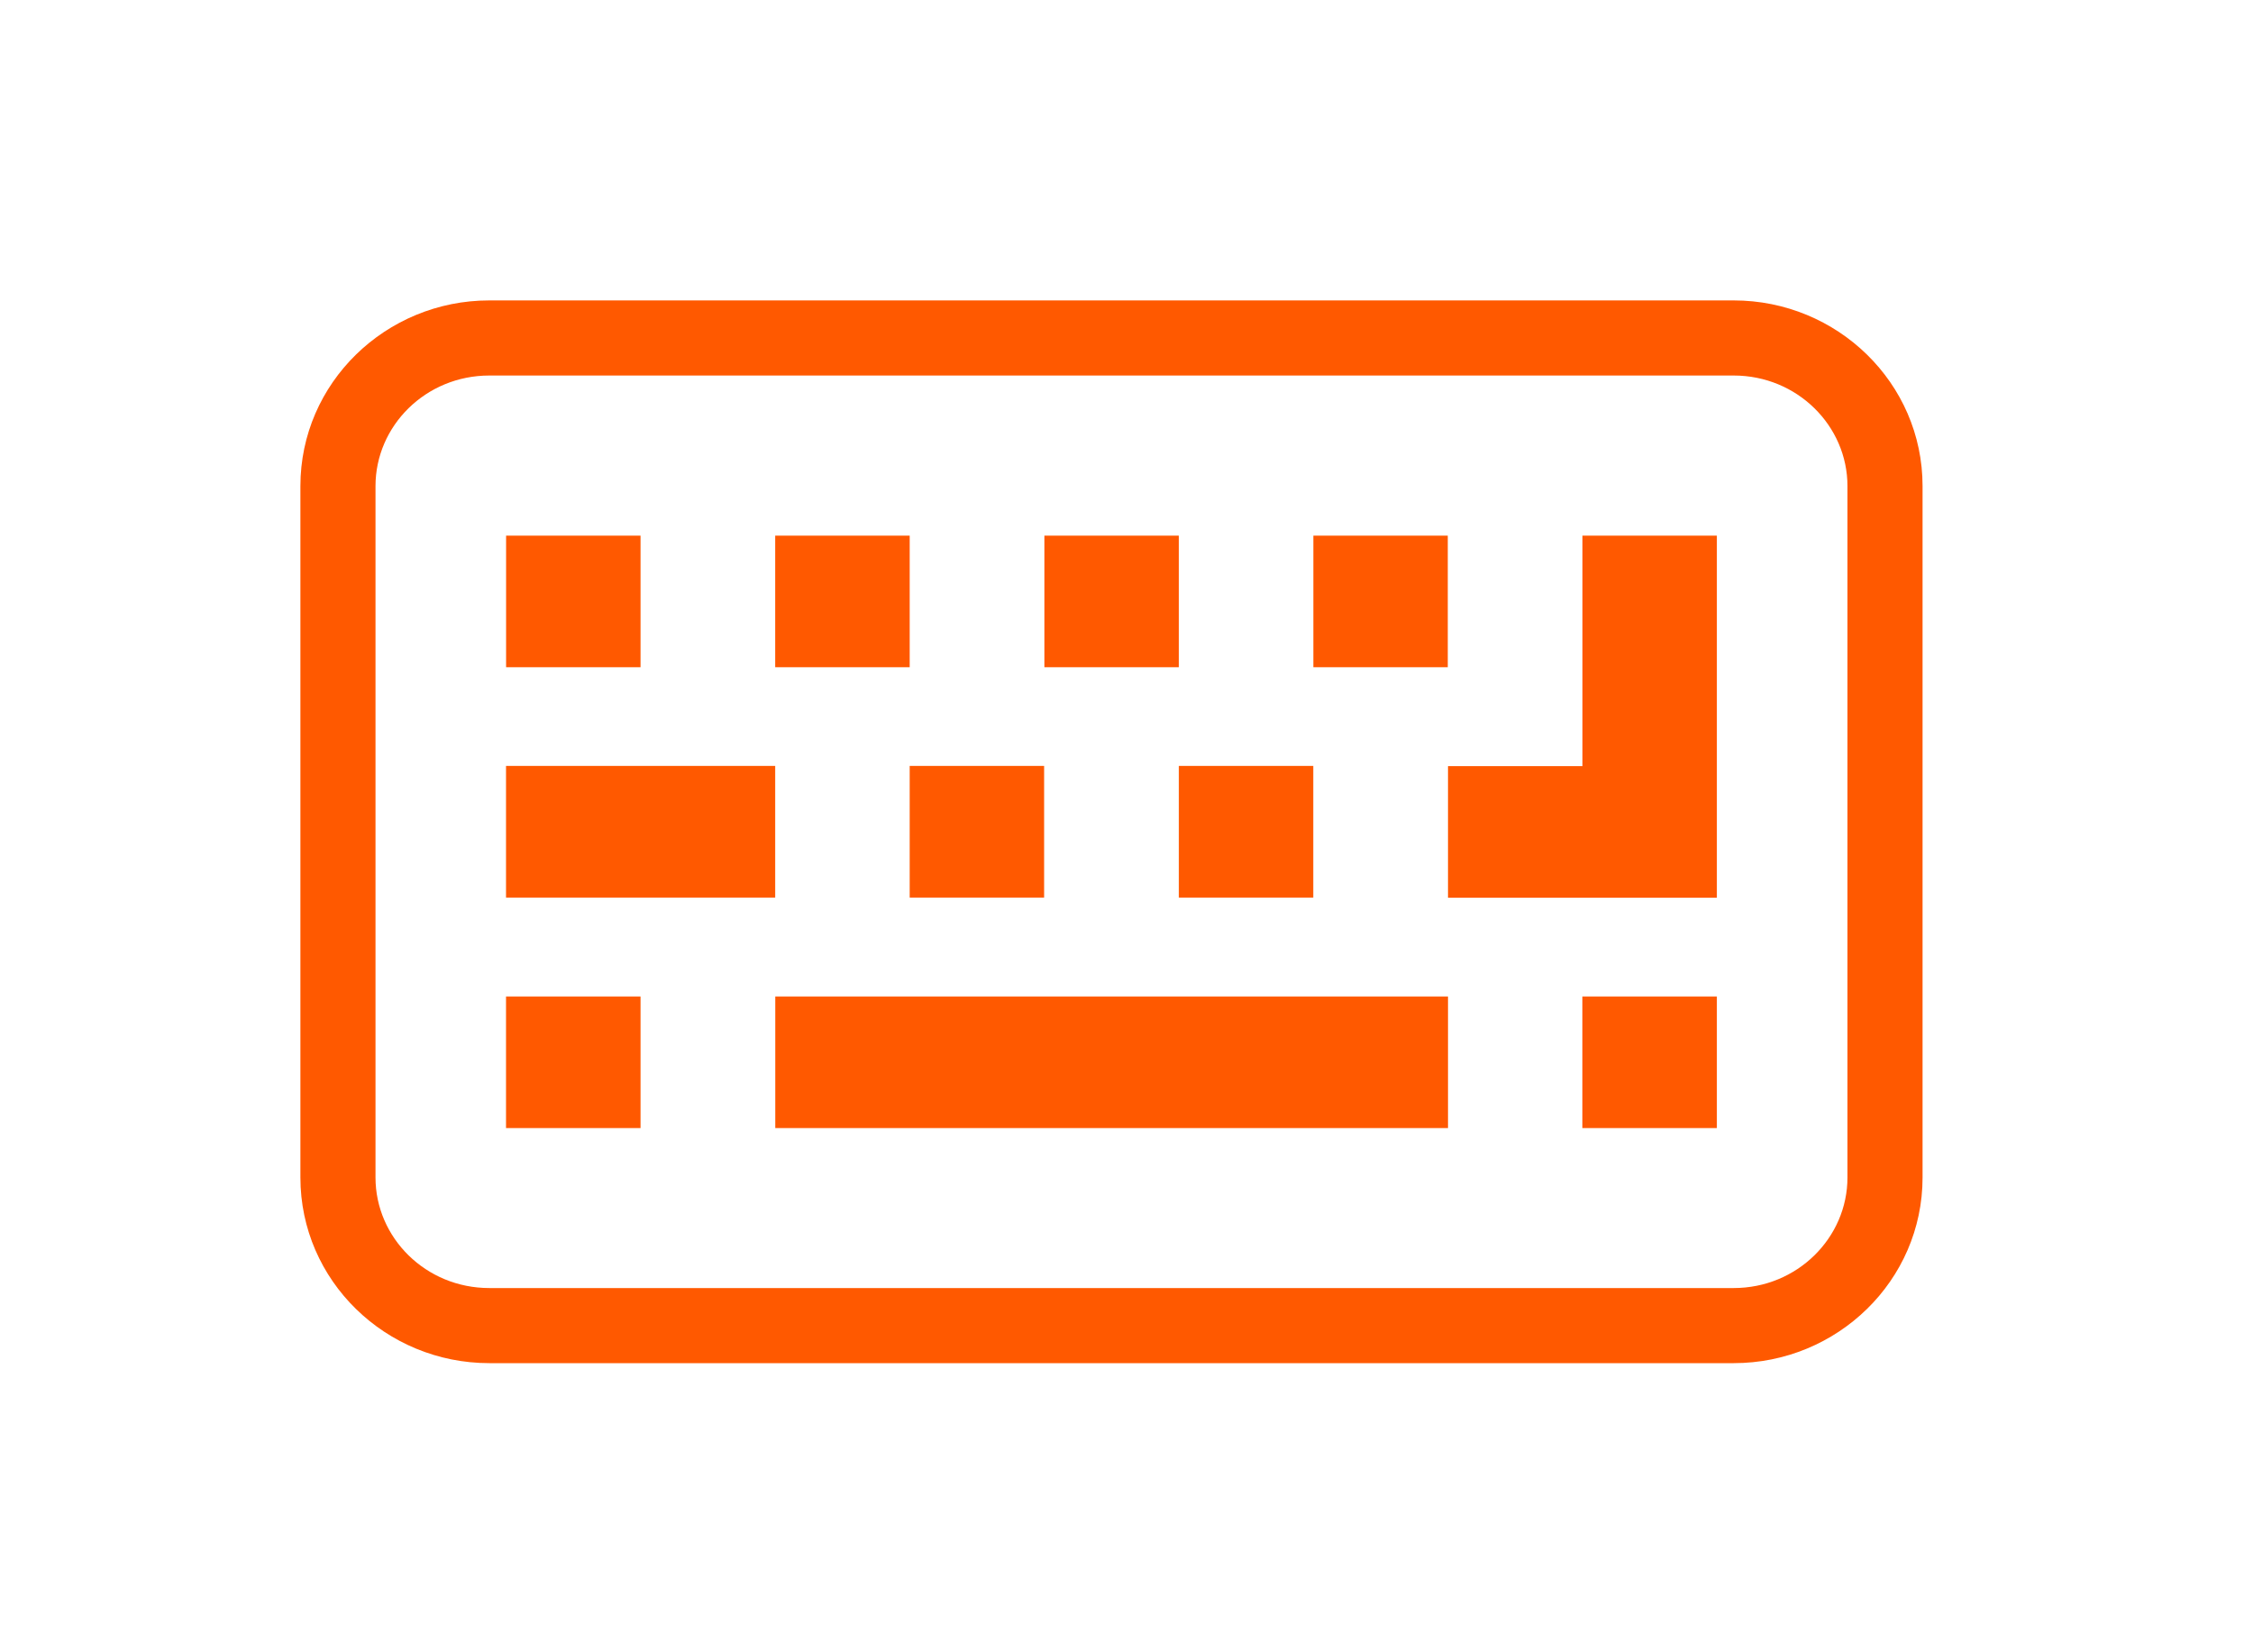 <svg width="30" height="22" viewBox="0 0 30 22" fill="none" xmlns="http://www.w3.org/2000/svg">
<path fill-rule="evenodd" clip-rule="evenodd" d="M6.515 5C5.669 5 5 5.67 5 6.472V15.678C5 16.48 5.669 17.15 6.515 17.15H23.085C23.931 17.15 24.6 16.48 24.6 15.678V6.472C24.6 5.67 23.931 5 23.085 5H6.515ZM4 6.472C4 5.098 5.137 4 6.515 4H23.085C24.463 4 25.6 5.098 25.6 6.472V15.678C25.6 17.052 24.463 18.15 23.085 18.15H6.515C5.137 18.15 4 17.052 4 15.678V6.472Z" fill="#ff5900"/>
<path d="M10.322 10.198H6.738V11.951H10.322V10.198Z" fill="#ff5900"/>
<path d="M13.903 10.198H12.113V11.951H13.903V10.198Z" fill="#ff5900"/>
<path d="M17.487 10.198H15.697V11.951H17.487V10.198Z" fill="#ff5900"/>
<path d="M15.697 7.132H13.907V8.884H15.697V7.132Z" fill="#ff5900"/>
<path d="M12.113 7.132H10.322V8.884H12.113V7.132Z" fill="#ff5900"/>
<path d="M8.529 7.132H6.739V8.884H8.529V7.132Z" fill="#ff5900"/>
<path d="M19.278 7.132H17.488V8.884H19.278V7.132Z" fill="#ff5900"/>
<path d="M21.071 7.132V10.201H19.281V11.953H22.861V11.078V10.201V7.132H21.071Z" fill="#ff5900"/>
<path d="M8.529 13.268H6.738V15.02H8.529V13.268Z" fill="#ff5900"/>
<path d="M19.281 13.268H10.323V15.02H19.281V13.268Z" fill="#ff5900"/>
<path d="M22.861 13.268H21.07V15.02H22.861V13.268Z" fill="#ff5900"/>
</svg>
